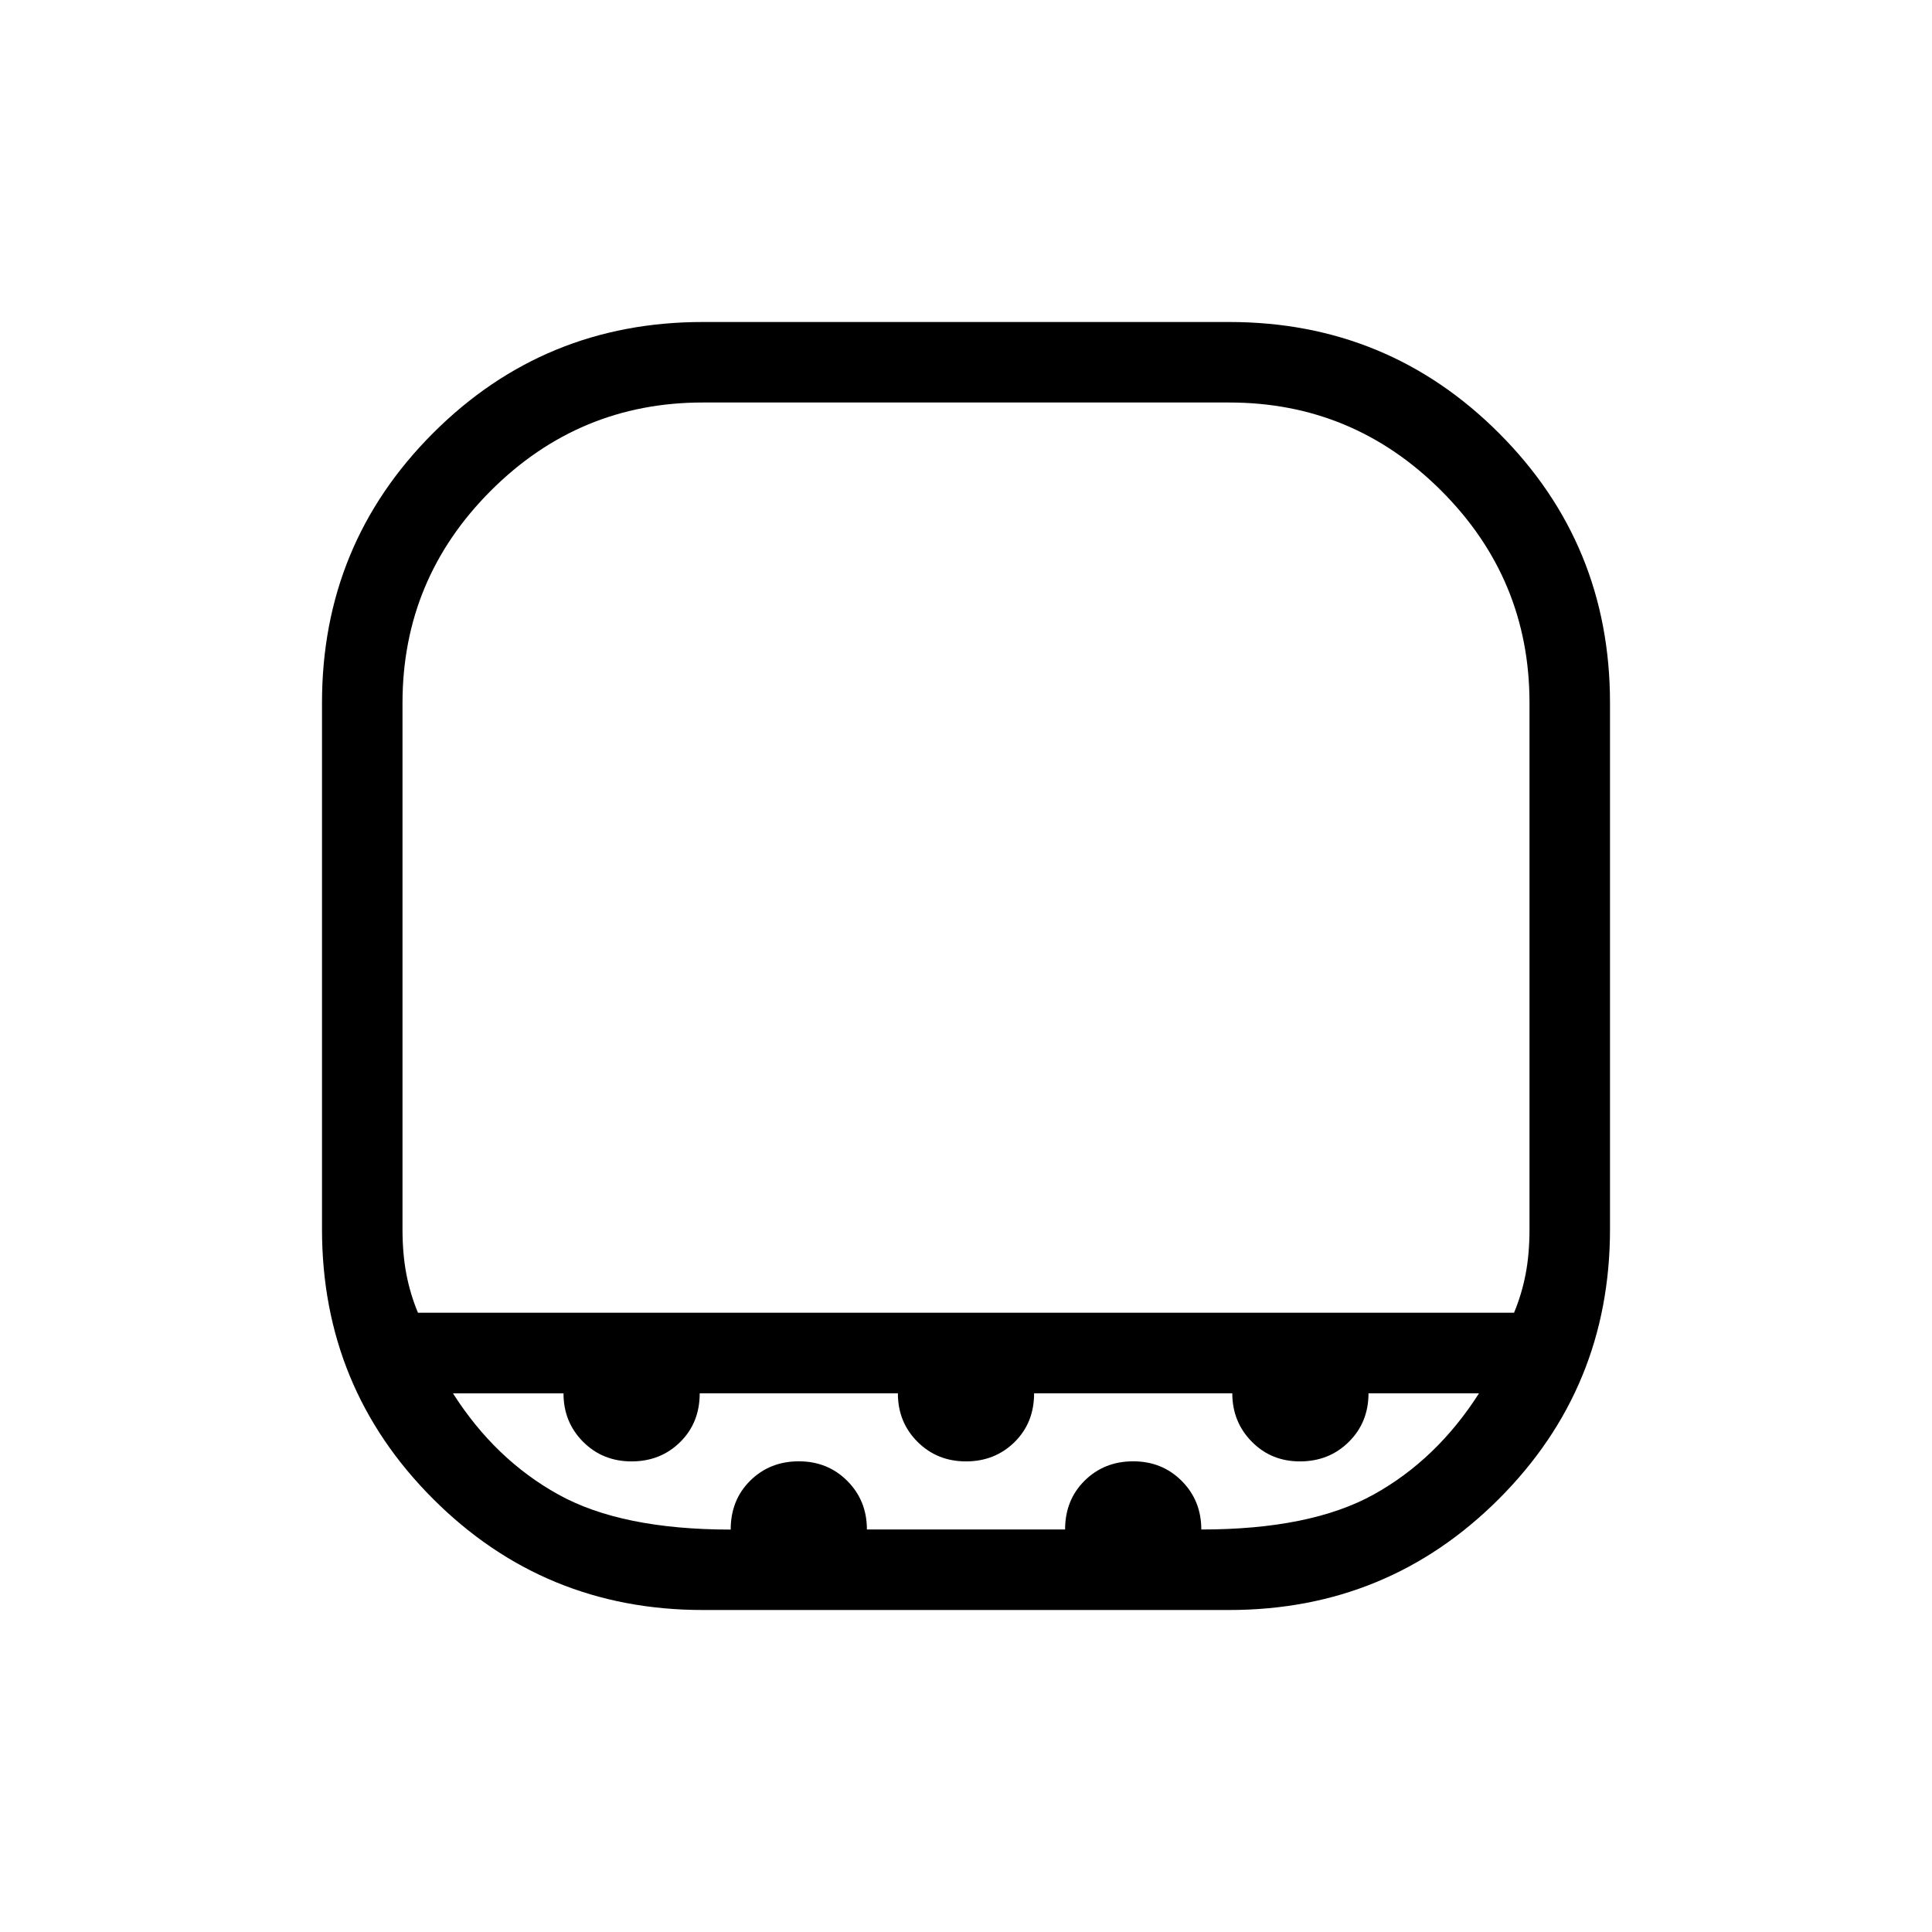 <svg xmlns="http://www.w3.org/2000/svg" width="3em" height="3em" viewBox="0 0 24 24"><path fill="currentColor" d="M8.73 5Q7.193 5 6.097 6.096T5 8.731v6.538q0 .308.048.558t.144.48h13.616q.096-.23.144-.48t.048-.558V8.731q0-1.54-1.096-2.635Q16.808 5 15.269 5zm0 15q-1.97 0-3.35-1.38T4 15.27V8.73q0-1.97 1.38-3.35T8.73 4h6.54q1.97 0 3.35 1.38T20 8.73v6.54q0 1.97-1.38 3.35T15.27 20zm.347-1q0-.367.243-.607t.603-.24t.603.244t.243.603h2.462q0-.367.243-.607t.603-.24t.603.244t.243.603q1.356 0 2.14-.434q.785-.435 1.31-1.258H17q0 .36-.243.602t-.603.244t-.603-.244t-.243-.602h-2.462q0 .367-.243.606q-.244.24-.603.24t-.603-.244t-.243-.602H8.692q0 .367-.243.606q-.243.24-.603.24t-.603-.244T7 17.309H5.627q.525.823 1.31 1.257q.784.435 2.14.435m-.346-2.692H19H5z"/></svg>